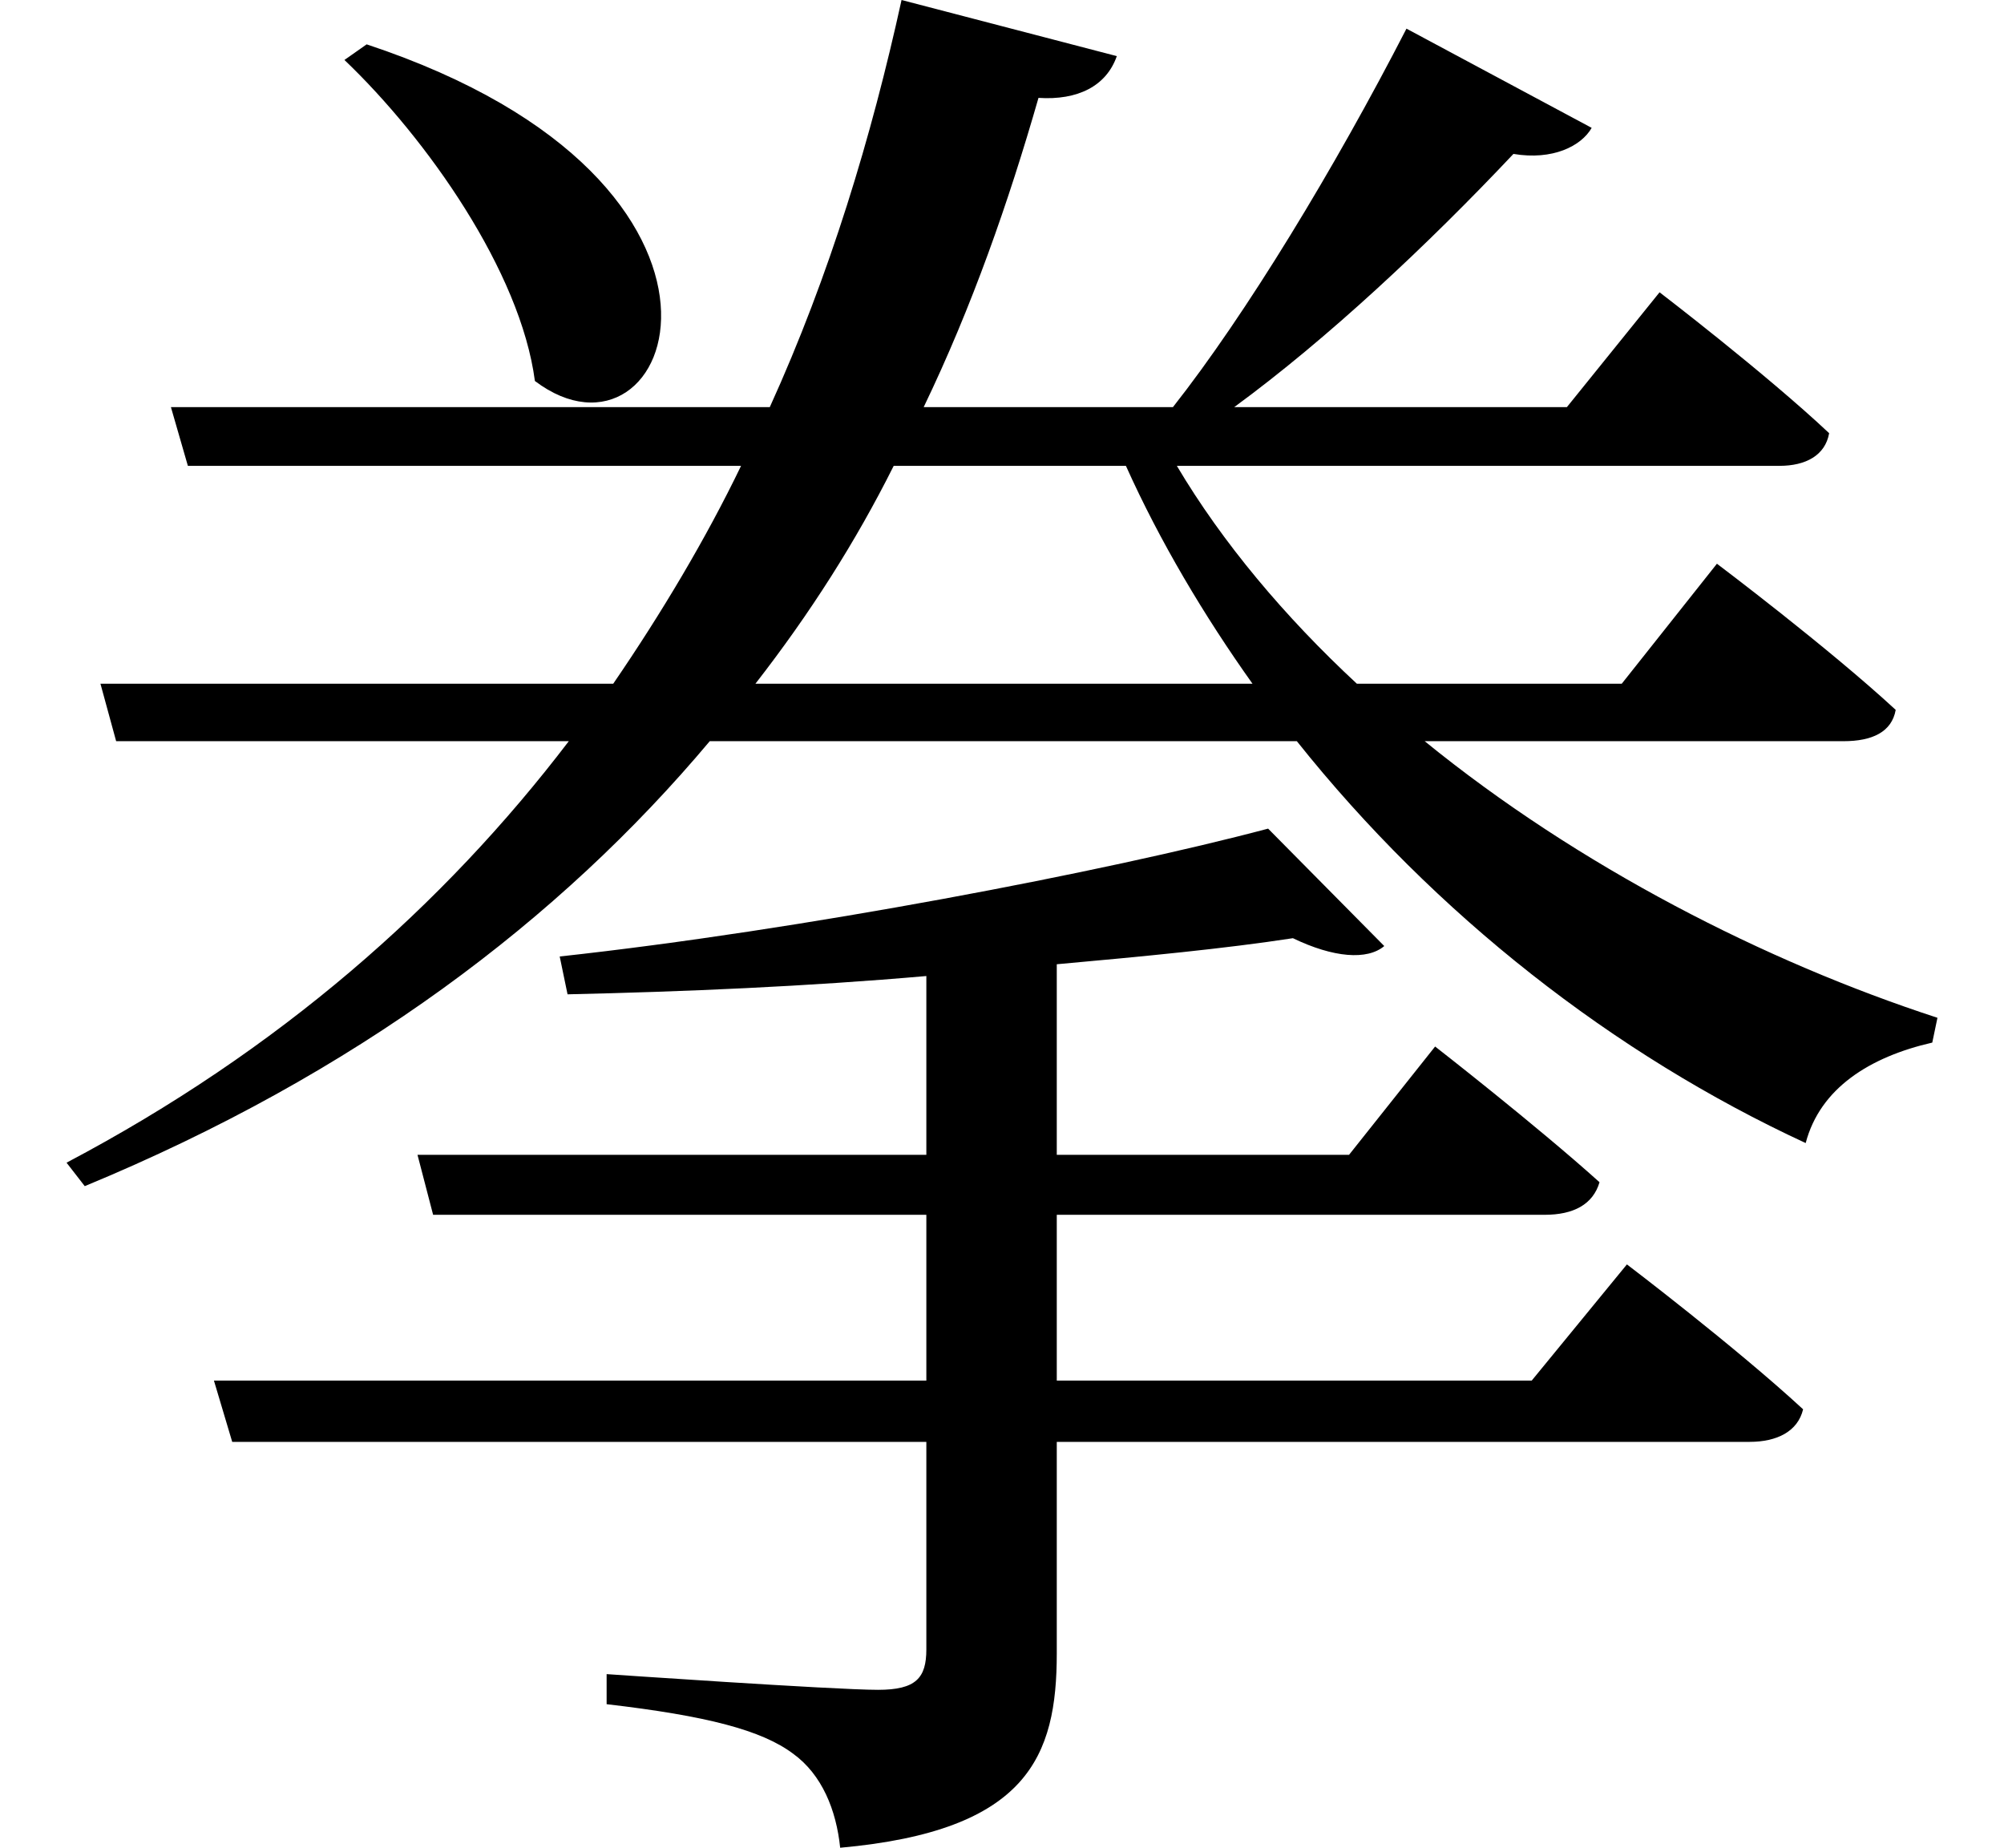 <svg height="22.125" viewBox="0 0 24 22.125" width="24" xmlns="http://www.w3.org/2000/svg">
<path d="M4.438,19.703 L4.172,19.516 C5.156,18.578 6.281,16.984 6.453,15.672 C8.109,14.422 9.484,18.031 4.438,19.703 Z M16.891,19.891 C16.031,18.219 14.969,16.469 14.094,15.359 L11.109,15.359 C11.688,16.562 12.125,17.812 12.484,19.062 C12.953,19.031 13.297,19.203 13.422,19.562 L10.844,20.234 C10.484,18.594 9.984,16.938 9.266,15.359 L2.094,15.359 L2.297,14.656 L8.922,14.656 C8.5,13.781 7.969,12.891 7.391,12.047 L1.25,12.047 L1.438,11.359 L6.859,11.359 C5.359,9.391 3.391,7.656 0.844,6.312 L1.062,6.031 C4.312,7.375 6.75,9.219 8.547,11.359 L15.578,11.359 C17.234,9.281 19.375,7.609 21.672,6.547 C21.844,7.203 22.438,7.578 23.188,7.75 L23.25,8.047 C21.188,8.719 18.953,9.859 17.109,11.359 L22.125,11.359 C22.469,11.359 22.703,11.469 22.75,11.734 C21.938,12.484 20.609,13.484 20.609,13.484 L19.469,12.047 L16.297,12.047 C15.438,12.844 14.688,13.734 14.141,14.656 L21.359,14.656 C21.672,14.656 21.906,14.781 21.953,15.047 C21.188,15.766 19.922,16.734 19.922,16.734 L18.812,15.359 L14.828,15.359 C15.938,16.172 17.141,17.297 18.172,18.391 C18.641,18.312 18.984,18.484 19.109,18.703 Z M10.75,14.656 L13.531,14.656 C13.938,13.75 14.469,12.859 15.047,12.047 L9.094,12.047 C9.75,12.891 10.297,13.75 10.75,14.656 Z M15.234,10.312 C13.297,9.797 9.625,9.094 6.75,8.781 L6.844,8.328 C8.234,8.359 9.719,8.422 11.141,8.547 L11.141,6.406 L5.047,6.406 L5.234,5.688 L11.141,5.688 L11.141,3.703 L2.609,3.703 L2.828,2.969 L11.141,2.969 L11.141,0.484 C11.141,0.141 11.016,0 10.562,0 C10.031,0 7.312,0.188 7.312,0.188 L7.312,-0.172 C8.516,-0.312 9.172,-0.484 9.547,-0.766 C9.891,-1.016 10.062,-1.438 10.109,-1.891 C12.359,-1.688 12.703,-0.797 12.703,0.438 L12.703,2.969 L21,2.969 C21.328,2.969 21.578,3.094 21.641,3.359 C20.828,4.109 19.531,5.094 19.531,5.094 L18.391,3.703 L12.703,3.703 L12.703,5.688 L18.547,5.688 C18.891,5.688 19.125,5.812 19.203,6.078 C18.438,6.766 17.234,7.703 17.234,7.703 L16.203,6.406 L12.703,6.406 L12.703,8.688 C13.734,8.781 14.719,8.875 15.531,9 C16.016,8.766 16.422,8.734 16.625,8.906 Z" transform="translate(-0.047, 20.234) scale(1, -1)"/>
</svg>